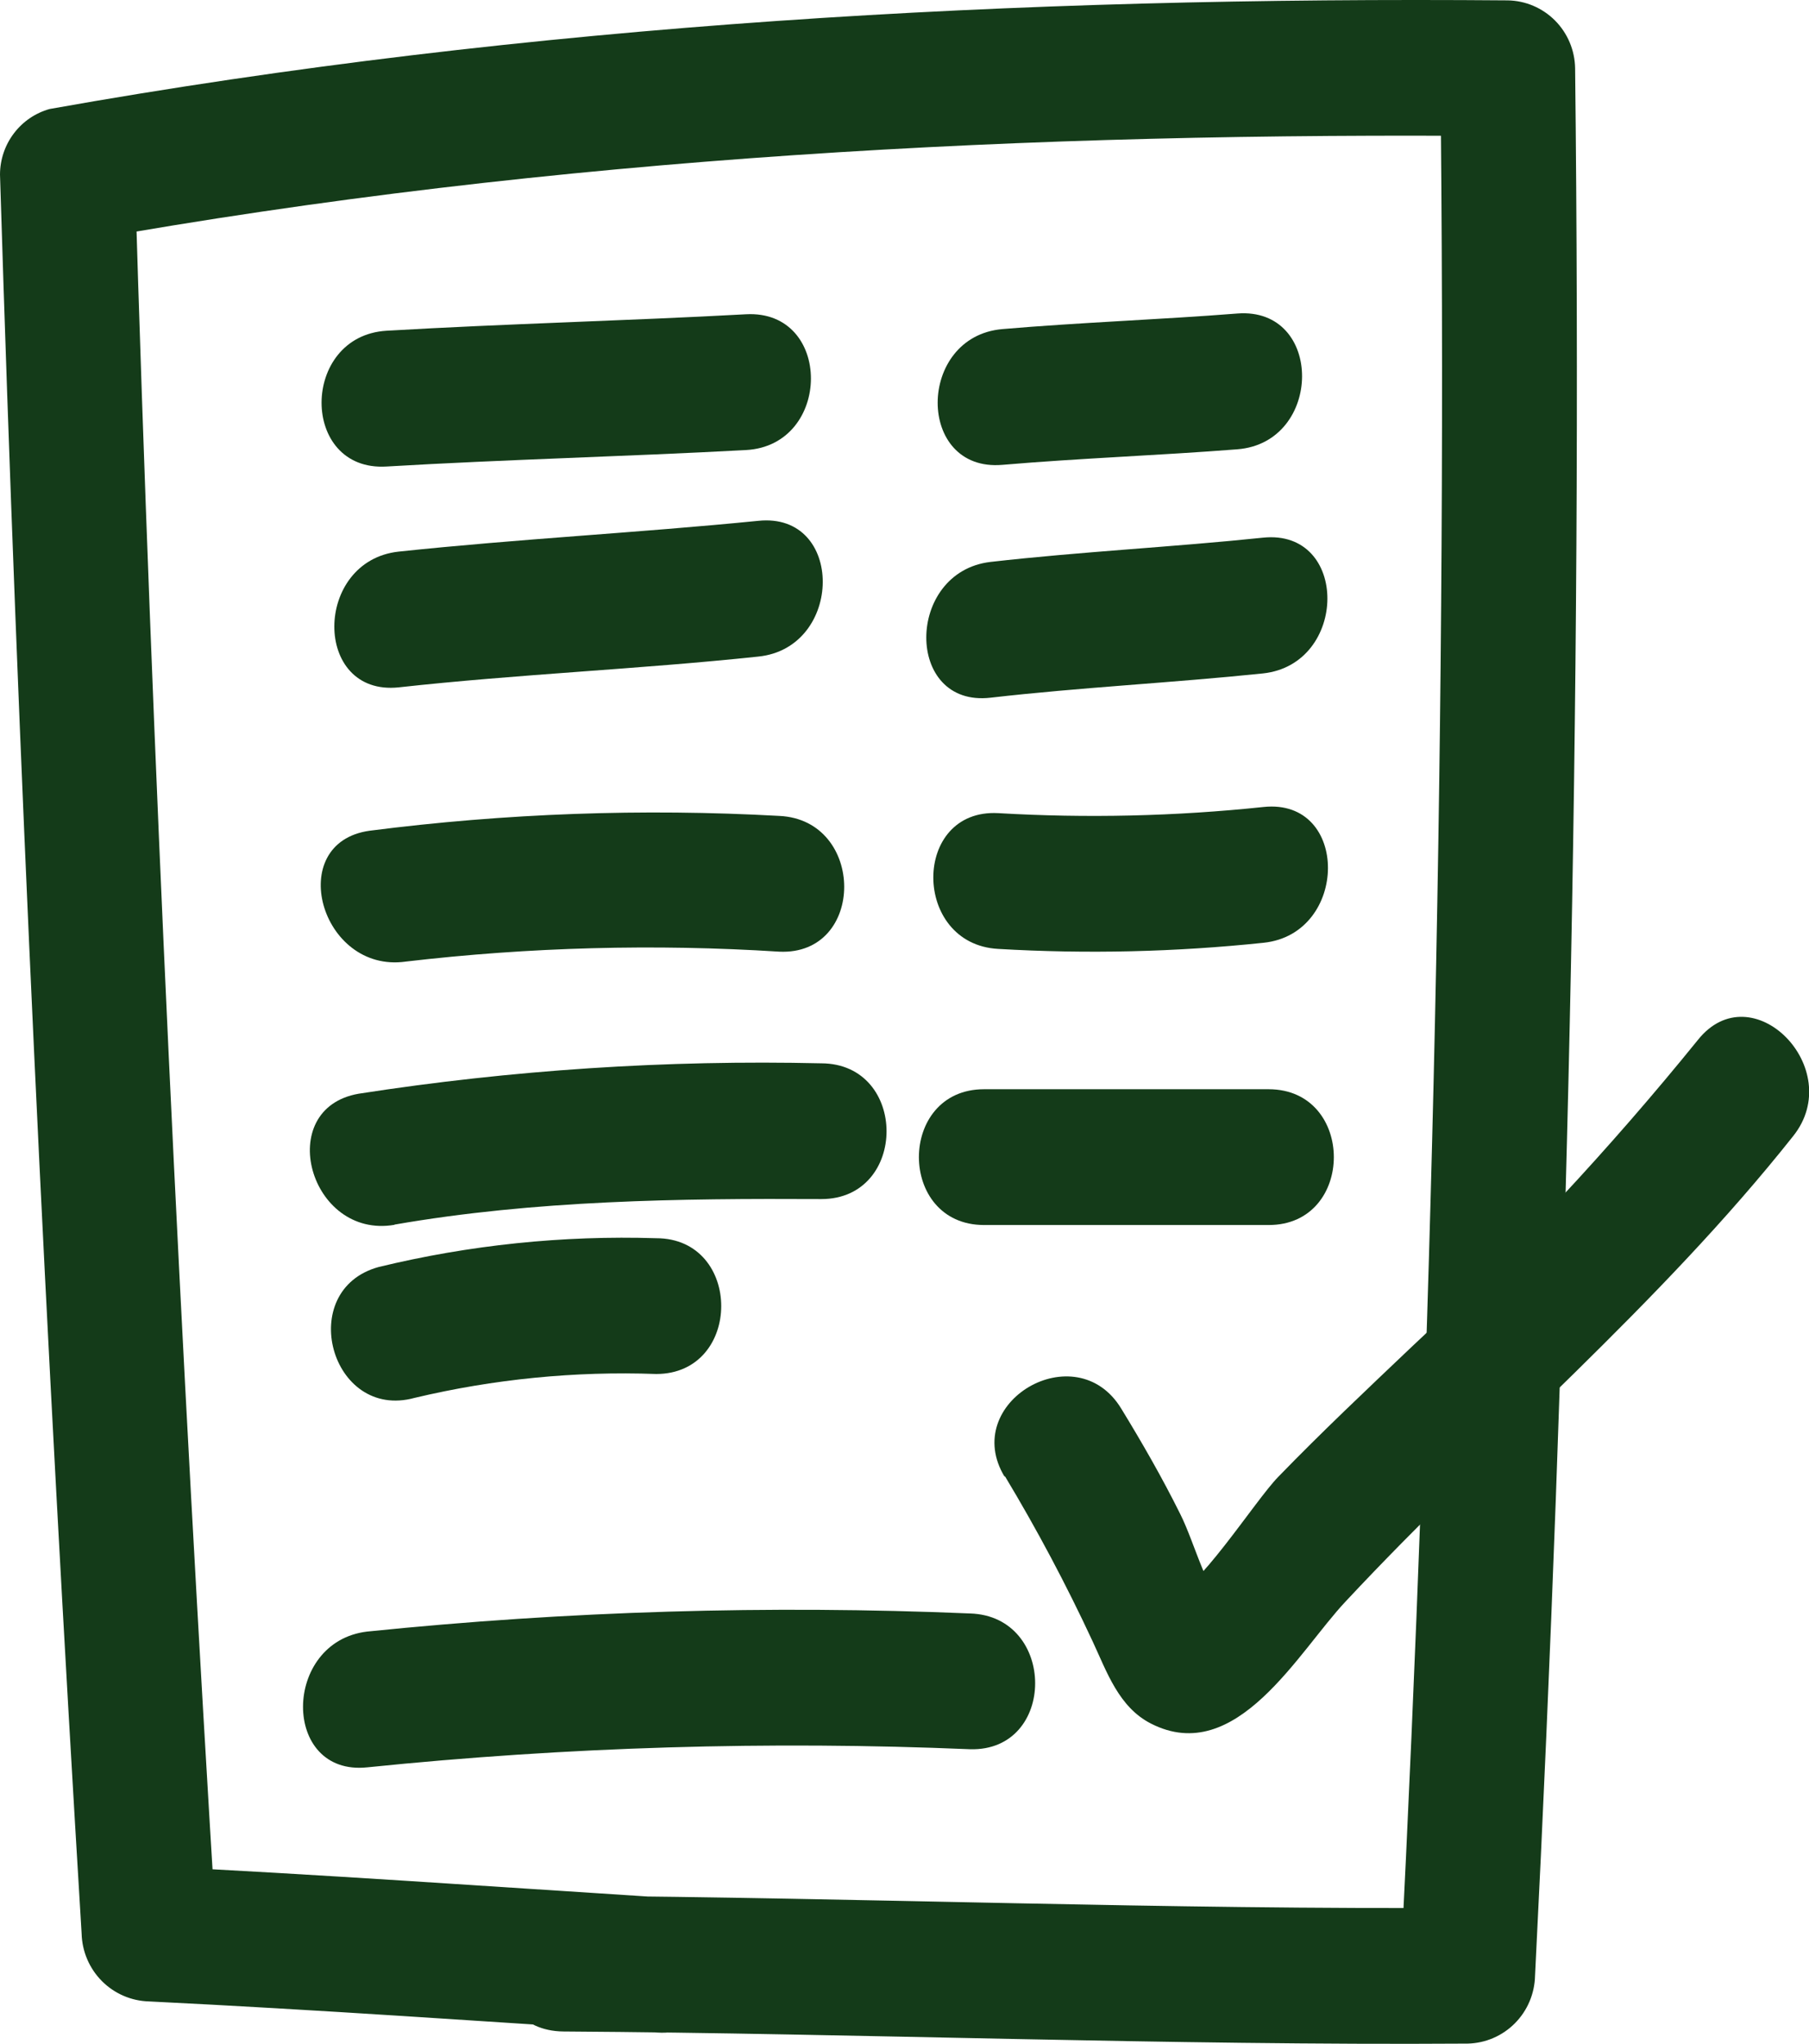 <svg width="77" height="87" viewBox="0 0 77 87" fill="none" xmlns="http://www.w3.org/2000/svg">
<g clip-path="url(#clip0_336_897)">
<path d="M27.983 80.759C20.767 80.297 13.559 79.788 6.343 79.433L9.213 82.323C7.682 57.379 6.481 32.42 5.739 7.445L3.635 10.234C23.613 6.659 43.906 5.611 64.176 5.796L61.306 2.906C61.612 29.985 60.962 57.055 59.6 84.103L62.469 81.213C49.637 81.298 36.813 80.782 23.981 80.697C20.293 80.697 20.285 86.446 23.981 86.477C36.813 86.561 49.637 87.078 62.469 86.993C63.225 86.977 63.946 86.668 64.481 86.129C65.016 85.591 65.323 84.865 65.339 84.103C66.701 57.055 67.351 29.985 67.045 2.906C67.033 2.143 66.727 1.415 66.192 0.876C65.656 0.336 64.933 0.028 64.176 0.016C43.386 -0.153 22.603 0.987 2.112 4.64C1.506 4.809 0.972 5.174 0.591 5.677C0.209 6.181 0.002 6.796 0 7.429C0.765 32.404 1.959 57.364 3.474 82.308C3.493 83.068 3.802 83.792 4.336 84.33C4.87 84.867 5.588 85.178 6.343 85.198C13.559 85.552 20.767 86.061 27.983 86.523C31.671 86.754 31.655 80.975 27.983 80.743V80.759Z" fill="#143B19"/>
<path d="M16.451 19.859C21.539 19.558 26.635 19.435 31.754 19.158C35.427 18.957 35.45 13.178 31.754 13.378C26.666 13.656 21.57 13.779 16.451 14.079C12.778 14.303 12.755 20.082 16.451 19.859Z" fill="#143B19"/>
<path d="M16.971 29.26C22.059 28.698 27.178 28.49 32.274 27.95C35.917 27.58 35.955 21.785 32.274 22.171C27.178 22.679 22.059 22.941 16.971 23.481C13.336 23.874 13.298 29.645 16.971 29.26Z" fill="#143B19"/>
<path d="M17.254 40.935C22.537 40.316 27.863 40.174 33.17 40.511C36.858 40.681 36.851 34.901 33.17 34.732C27.35 34.41 21.514 34.621 15.732 35.363C12.089 35.872 13.635 41.436 17.262 40.935H17.254Z" fill="#143B19"/>
<path d="M17.646 59.506C21.013 58.705 24.472 58.363 27.93 58.489C31.618 58.489 31.626 52.709 27.93 52.709C23.955 52.584 19.982 52.996 16.116 53.935C12.557 54.913 14.072 60.485 17.646 59.506Z" fill="#143B19"/>
<path d="M16.788 52.13C22.772 51.09 28.909 51.012 34.961 51.043C38.657 51.043 38.665 45.279 34.961 45.264C28.371 45.112 21.78 45.546 15.265 46.558C11.631 47.19 13.169 52.762 16.796 52.138L16.788 52.13Z" fill="#143B19"/>
<path d="M42.766 62.826C44.137 65.105 45.386 67.456 46.507 69.869C47.112 71.164 47.617 72.667 48.986 73.368C52.629 75.233 55.276 70.285 57.289 68.159C63.563 61.439 70.58 55.606 76.326 48.362C78.622 45.488 74.566 41.373 72.263 44.278C68.507 48.915 64.434 53.282 60.074 57.347C58.161 59.166 56.248 60.969 54.411 62.865C53.394 63.905 50.907 67.881 49.675 68.105L52.46 68.875C51.389 67.935 50.876 65.716 50.234 64.444C49.468 62.903 48.619 61.424 47.724 59.96C45.796 56.792 40.837 59.698 42.766 62.872V62.826Z" fill="#143B19"/>
<path d="M42.667 19.788C45.995 19.503 49.331 19.388 52.668 19.126C56.325 18.84 56.356 13.061 52.668 13.346C49.331 13.608 45.995 13.724 42.667 14.009C39.009 14.325 38.979 20.104 42.667 19.788Z" fill="#143B19"/>
<path d="M42.162 29.7C45.988 29.26 49.898 29.068 53.755 28.667C57.397 28.282 57.435 22.502 53.755 22.888C49.929 23.288 46.019 23.481 42.162 23.92C38.535 24.344 38.497 30.123 42.162 29.7Z" fill="#143B19"/>
<path d="M42.49 40.394C46.255 40.615 50.032 40.527 53.784 40.132C57.419 39.754 57.457 33.967 53.784 34.352C50.032 34.748 46.255 34.835 42.49 34.614C38.802 34.414 38.809 40.194 42.49 40.394Z" fill="#143B19"/>
<path d="M41.885 52.147H54.006C57.694 52.147 57.701 46.375 54.006 46.367H41.885C38.189 46.367 38.189 52.147 41.885 52.147Z" fill="#143B19"/>
<path d="M15.633 75.233C24.156 74.36 32.73 74.102 41.289 74.462C44.985 74.57 44.985 68.791 41.289 68.683C32.73 68.323 24.156 68.58 15.633 69.453C12.006 69.877 11.968 75.618 15.633 75.233Z" fill="#143B19"/>
</g>
<defs>
<clipPath id="clip0_336_897">
<rect width="77" height="87" fill="white"/>
</clipPath>
</defs>
</svg>
